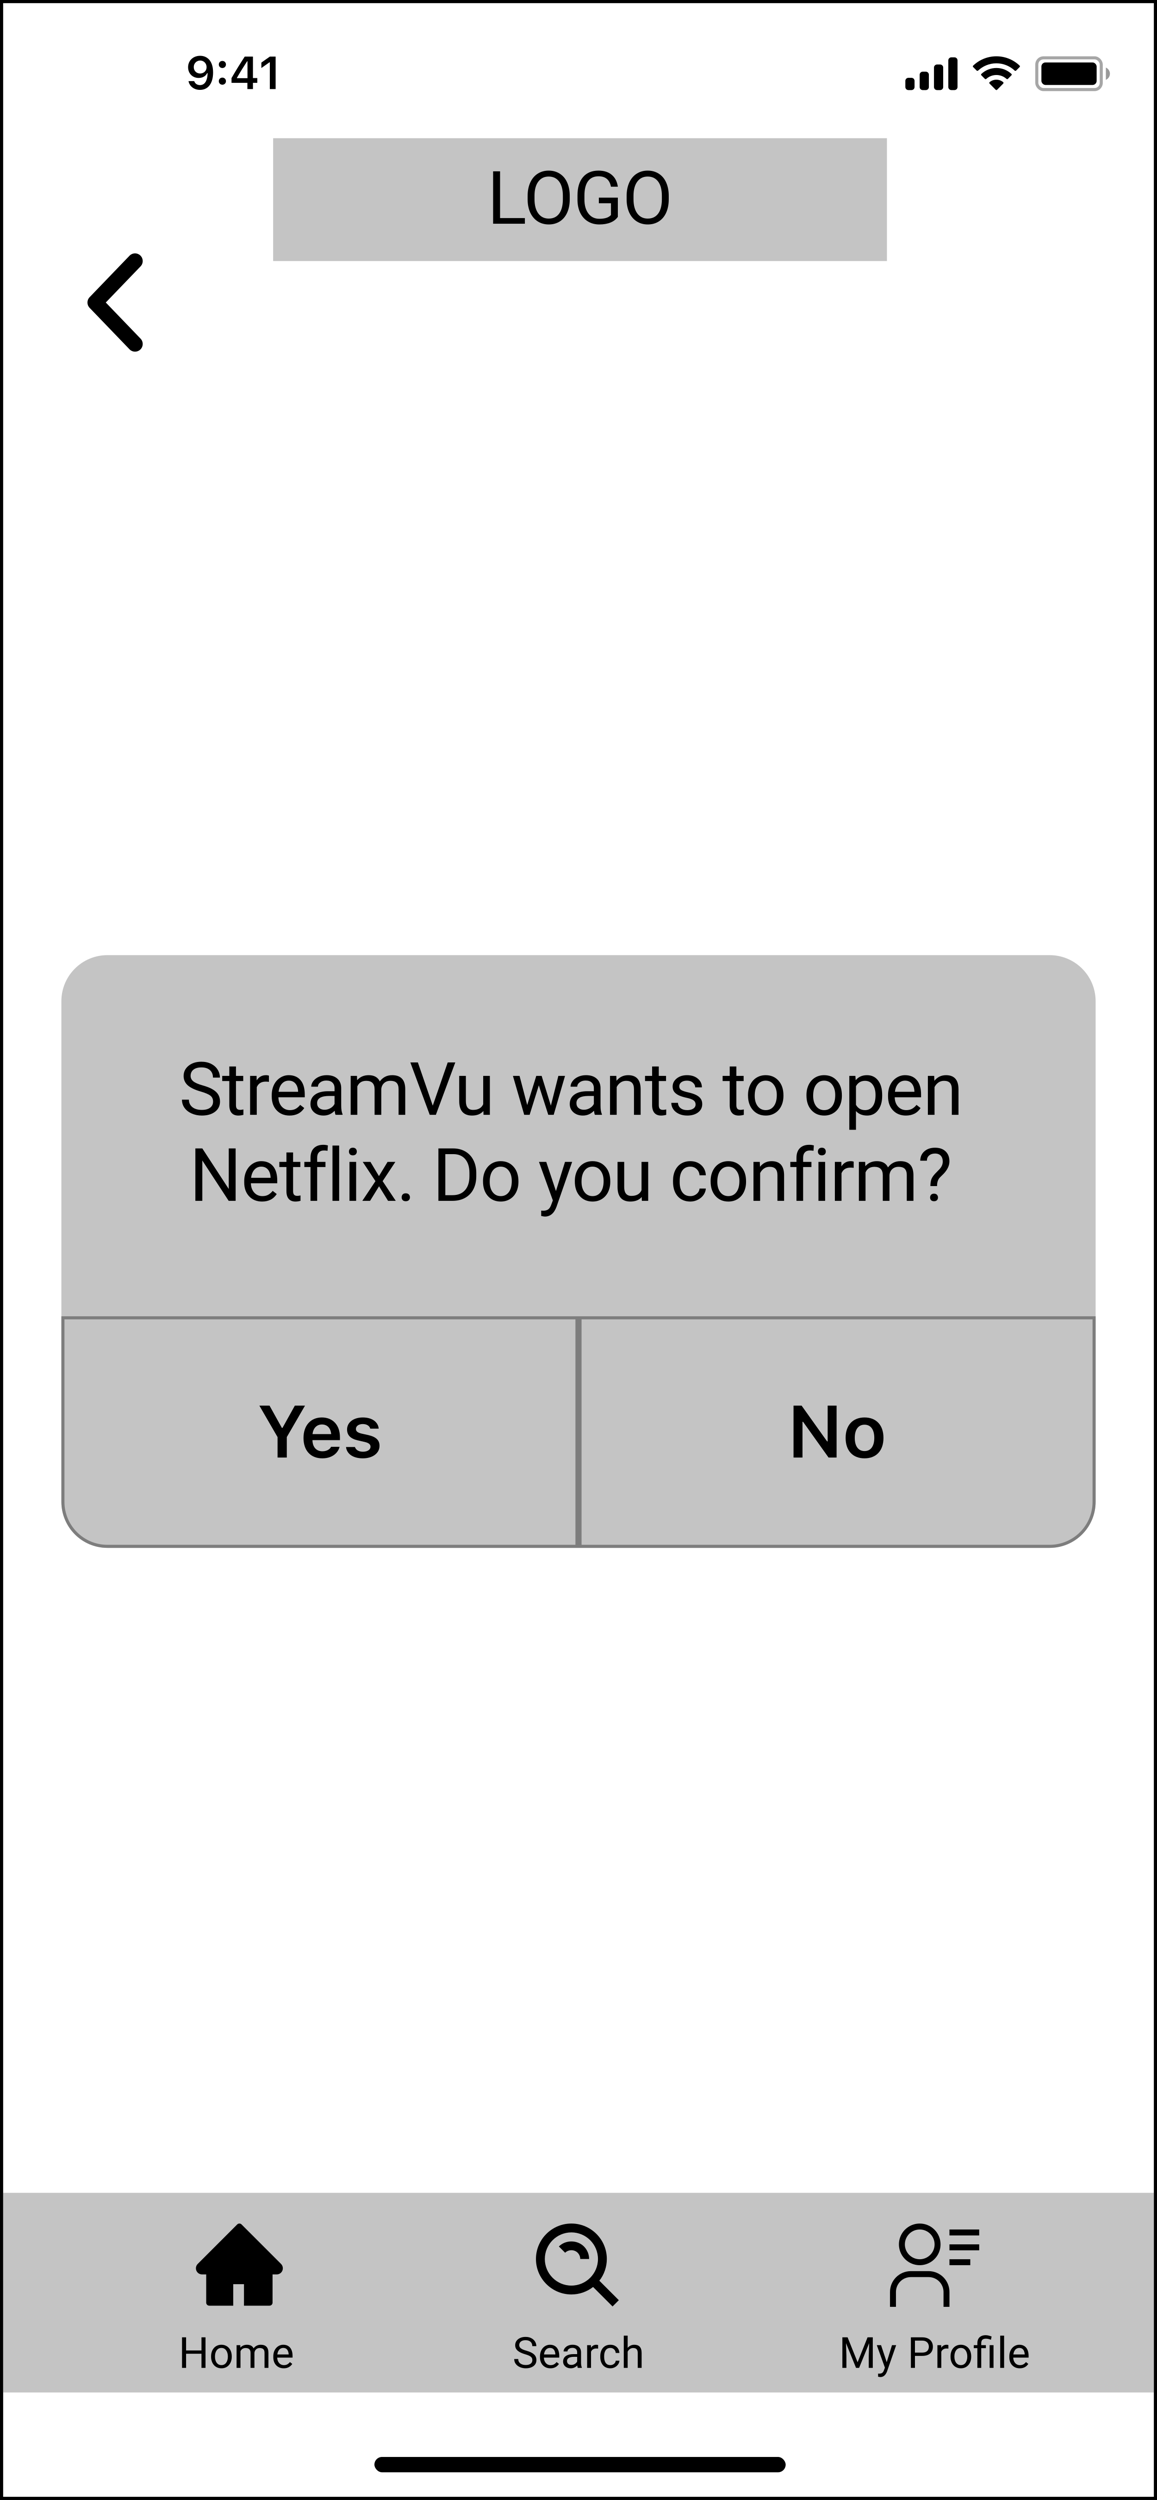 <svg width="377" height="814" viewBox="0 0 377 814" fill="none" xmlns="http://www.w3.org/2000/svg">
<rect x="0" y="0" width="377" height="814" fill="#333333" stroke="none"/>
<g clip-path="url(#clip0_7_808)">
<rect x="1" y="1" width="375" height="812" fill="white"/>
<path d="M65.215 18.168C62.922 18.168 61.289 19.735 61.289 21.881V21.895C61.289 23.902 62.71 25.382 64.739 25.382C66.189 25.382 67.112 24.642 67.5 23.807H67.646C67.646 23.888 67.639 23.968 67.639 24.049C67.558 26.07 66.848 27.711 65.171 27.711C64.24 27.711 63.589 27.227 63.31 26.488L63.288 26.415H61.428L61.443 26.495C61.78 28.114 63.23 29.264 65.171 29.264C67.829 29.264 69.433 27.154 69.433 23.595V23.58C69.433 19.771 67.471 18.168 65.215 18.168ZM65.207 23.932C64.006 23.932 63.135 23.053 63.135 21.83V21.815C63.135 20.636 64.065 19.706 65.229 19.706C66.401 19.706 67.317 20.65 67.317 21.859V21.873C67.317 23.067 66.401 23.932 65.207 23.932ZM72.459 22.152C73.132 22.152 73.623 21.639 73.623 20.995C73.623 20.343 73.132 19.837 72.459 19.837C71.792 19.837 71.294 20.343 71.294 20.995C71.294 21.639 71.792 22.152 72.459 22.152ZM72.459 27.586C73.132 27.586 73.623 27.081 73.623 26.429C73.623 25.777 73.132 25.272 72.459 25.272C71.792 25.272 71.294 25.777 71.294 26.429C71.294 27.081 71.792 27.586 72.459 27.586ZM80.611 29H82.42V26.971H83.841V25.411H82.42V18.431H79.746C78.311 20.614 76.809 23.045 75.44 25.426V26.971H80.611V29ZM77.198 25.455V25.345C78.223 23.551 79.446 21.595 80.53 19.94H80.64V25.455H77.198ZM87.921 29H89.81V18.431H87.928L85.167 20.372V22.152L87.796 20.291H87.921V29Z" fill="black"/>
<rect opacity="0.35" x="337.833" y="18.833" width="21" height="10.333" rx="2.167" stroke="black"/>
<path opacity="0.4" d="M360.333 22V26C361.138 25.661 361.661 24.873 361.661 24C361.661 23.127 361.138 22.339 360.333 22Z" fill="black"/>
<rect x="339.333" y="20.333" width="18" height="7.333" rx="1.333" fill="black"/>
<path fill-rule="evenodd" clip-rule="evenodd" d="M324.667 20.615C326.892 20.615 329.031 21.469 330.644 23.001C330.765 23.119 330.959 23.118 331.079 22.997L332.239 21.827C332.3 21.766 332.334 21.684 332.333 21.598C332.333 21.512 332.298 21.43 332.237 21.37C328.005 17.317 321.329 17.317 317.097 21.37C317.035 21.43 317.001 21.512 317 21.598C316.999 21.684 317.033 21.766 317.094 21.827L318.255 22.997C318.374 23.118 318.568 23.119 318.69 23.001C320.302 21.469 322.442 20.615 324.667 20.615ZM324.667 24.423C325.889 24.423 327.068 24.877 327.974 25.696C328.097 25.813 328.29 25.81 328.409 25.691L329.569 24.52C329.63 24.459 329.663 24.376 329.663 24.289C329.662 24.203 329.626 24.12 329.564 24.06C326.805 21.495 322.532 21.495 319.773 24.06C319.71 24.12 319.675 24.203 319.674 24.289C319.673 24.376 319.707 24.459 319.768 24.52L320.927 25.691C321.047 25.81 321.24 25.813 321.362 25.696C322.268 24.877 323.446 24.423 324.667 24.423ZM326.989 26.985C326.991 27.071 326.957 27.155 326.895 27.216L324.89 29.238C324.831 29.297 324.751 29.331 324.667 29.331C324.583 29.331 324.503 29.297 324.445 29.238L322.439 27.216C322.377 27.155 322.343 27.071 322.345 26.984C322.347 26.898 322.384 26.815 322.449 26.757C323.729 25.675 325.605 25.675 326.886 26.757C326.95 26.816 326.988 26.898 326.989 26.985Z" fill="black"/>
<path fill-rule="evenodd" clip-rule="evenodd" d="M311 18.667H310C309.448 18.667 309 19.114 309 19.667V28.333C309 28.886 309.448 29.333 310 29.333H311C311.552 29.333 312 28.886 312 28.333V19.667C312 19.114 311.552 18.667 311 18.667ZM305.333 21H306.333C306.886 21 307.333 21.448 307.333 22V28.333C307.333 28.886 306.886 29.333 306.333 29.333H305.333C304.781 29.333 304.333 28.886 304.333 28.333V22C304.333 21.448 304.781 21 305.333 21ZM301.667 23.333H300.667C300.114 23.333 299.667 23.781 299.667 24.333V28.333C299.667 28.886 300.114 29.333 300.667 29.333H301.667C302.219 29.333 302.667 28.886 302.667 28.333V24.333C302.667 23.781 302.219 23.333 301.667 23.333ZM297 25.333H296C295.448 25.333 295 25.781 295 26.333V28.333C295 28.886 295.448 29.333 296 29.333H297C297.552 29.333 298 28.886 298 28.333V26.333C298 25.781 297.552 25.333 297 25.333Z" fill="black"/>
<path d="M20 326C20 317.716 26.716 311 35 311H342C350.284 311 357 317.716 357 326V489C357 497.284 350.284 504 342 504H35C26.716 504 20 497.284 20 489V326Z" fill="#C4C4C4"/>
<path d="M20.5 429.089H188V503.5H35C26.992 503.5 20.5 497.008 20.5 489V429.089Z" fill="#C4C4C4" stroke="#7D7D7D"/>
<path d="M90.441 474.589H93.452V467.921L99.382 457.679H96.077L92.046 464.933H91.847L87.816 457.679H84.511L90.441 467.921V474.589ZM105.012 474.847C108.492 474.847 110.203 472.843 110.613 471.191L110.648 471.085H107.871L107.836 471.167C107.555 471.753 106.652 472.55 105.07 472.55C103.09 472.55 101.848 471.214 101.812 468.917H110.766V467.957C110.766 464.089 108.516 461.535 104.871 461.535C101.227 461.535 98.894 464.171 98.894 468.203V468.214C98.894 472.292 101.203 474.847 105.012 474.847ZM104.906 463.82C106.535 463.82 107.719 464.863 107.918 466.96H101.836C102.059 464.921 103.277 463.82 104.906 463.82ZM118.223 474.847C121.376 474.847 123.661 473.218 123.661 470.781V470.757C123.661 468.894 122.477 467.828 119.97 467.265L117.895 466.808C116.512 466.492 115.973 466.035 115.973 465.285V465.273C115.973 464.312 116.911 463.679 118.212 463.679C119.583 463.679 120.427 464.335 120.637 465.144L120.649 465.179H123.391V465.156C123.204 463.082 121.341 461.535 118.223 461.535C115.2 461.535 113.091 463.128 113.091 465.437V465.449C113.091 467.335 114.251 468.484 116.688 469.023L118.762 469.492C120.169 469.808 120.731 470.3 120.731 471.05V471.074C120.731 472.035 119.723 472.691 118.27 472.691C116.817 472.691 115.962 472.07 115.657 471.179L115.645 471.156H112.751V471.179C112.997 473.347 114.966 474.847 118.223 474.847Z" fill="black"/>
<path d="M189 429.089H356.5V489C356.5 497.008 350.008 503.5 342 503.5H189V429.089Z" fill="#C4C4C4" stroke="#7D7D7D"/>
<path d="M258.568 474.589H261.486V462.941H261.673L269.982 474.589H272.595V457.679H269.689V469.328H269.502L261.193 457.679H258.568V474.589ZM281.705 474.847C285.538 474.847 287.87 472.339 287.87 468.191V468.167C287.87 464.042 285.526 461.535 281.705 461.535C277.897 461.535 275.541 464.054 275.541 468.167V468.191C275.541 472.339 277.862 474.847 281.705 474.847ZM281.705 472.48C279.678 472.48 278.518 470.898 278.518 468.203V468.179C278.518 465.484 279.678 463.89 281.705 463.89C283.721 463.89 284.881 465.484 284.881 468.179V468.203C284.881 470.898 283.733 472.48 281.705 472.48Z" fill="black"/>
<path d="M65.362 355.395C63.433 354.84 62.027 354.16 61.144 353.355C60.269 352.543 59.831 351.543 59.831 350.355C59.831 349.012 60.366 347.902 61.437 347.027C62.515 346.145 63.913 345.703 65.632 345.703C66.804 345.703 67.847 345.93 68.761 346.383C69.683 346.836 70.394 347.461 70.894 348.258C71.402 349.055 71.656 349.926 71.656 350.871H69.394C69.394 349.84 69.066 349.031 68.409 348.445C67.753 347.852 66.827 347.555 65.632 347.555C64.523 347.555 63.656 347.801 63.031 348.293C62.413 348.777 62.105 349.453 62.105 350.32C62.105 351.016 62.398 351.605 62.984 352.09C63.577 352.566 64.581 353.004 65.995 353.402C67.417 353.801 68.527 354.242 69.323 354.727C70.128 355.203 70.722 355.762 71.105 356.402C71.495 357.043 71.691 357.797 71.691 358.664C71.691 360.047 71.152 361.156 70.073 361.992C68.995 362.82 67.554 363.234 65.749 363.234C64.577 363.234 63.484 363.012 62.468 362.566C61.452 362.113 60.667 361.496 60.112 360.715C59.566 359.934 59.292 359.047 59.292 358.055H61.554C61.554 359.086 61.933 359.902 62.691 360.504C63.456 361.098 64.476 361.395 65.749 361.395C66.937 361.395 67.847 361.152 68.48 360.668C69.112 360.184 69.429 359.523 69.429 358.688C69.429 357.852 69.136 357.207 68.55 356.754C67.964 356.293 66.902 355.84 65.362 355.395ZM76.887 347.25V350.32H79.254V351.996H76.887V359.859C76.887 360.367 76.992 360.75 77.203 361.008C77.414 361.258 77.773 361.383 78.281 361.383C78.531 361.383 78.875 361.336 79.312 361.242V363C78.742 363.156 78.188 363.234 77.648 363.234C76.68 363.234 75.949 362.941 75.457 362.355C74.965 361.77 74.719 360.938 74.719 359.859V351.996H72.41V350.32H74.719V347.25H76.887ZM87.626 352.266C87.298 352.211 86.942 352.184 86.559 352.184C85.138 352.184 84.173 352.789 83.665 354V363H81.497V350.32H83.606L83.641 351.785C84.352 350.652 85.36 350.086 86.665 350.086C87.087 350.086 87.407 350.141 87.626 350.25V352.266ZM94.357 363.234C92.638 363.234 91.24 362.672 90.162 361.547C89.084 360.414 88.544 358.902 88.544 357.012V356.613C88.544 355.355 88.783 354.234 89.259 353.25C89.744 352.258 90.416 351.484 91.275 350.93C92.142 350.367 93.08 350.086 94.088 350.086C95.736 350.086 97.017 350.629 97.931 351.715C98.845 352.801 99.302 354.355 99.302 356.379V357.281H90.713C90.744 358.531 91.107 359.543 91.802 360.316C92.505 361.082 93.396 361.465 94.474 361.465C95.24 361.465 95.888 361.309 96.419 360.996C96.951 360.684 97.416 360.27 97.814 359.754L99.138 360.785C98.076 362.418 96.482 363.234 94.357 363.234ZM94.088 351.867C93.213 351.867 92.478 352.188 91.884 352.828C91.291 353.461 90.923 354.352 90.783 355.5H97.134V355.336C97.072 354.234 96.775 353.383 96.244 352.781C95.713 352.172 94.994 351.867 94.088 351.867ZM109.35 363C109.225 362.75 109.123 362.305 109.045 361.664C108.038 362.711 106.834 363.234 105.436 363.234C104.186 363.234 103.159 362.883 102.354 362.18C101.557 361.469 101.159 360.57 101.159 359.484C101.159 358.164 101.659 357.141 102.659 356.414C103.666 355.68 105.08 355.312 106.901 355.312H109.01V354.316C109.01 353.559 108.784 352.957 108.33 352.512C107.877 352.059 107.209 351.832 106.327 351.832C105.553 351.832 104.905 352.027 104.381 352.418C103.858 352.809 103.596 353.281 103.596 353.836H101.416C101.416 353.203 101.639 352.594 102.084 352.008C102.538 351.414 103.147 350.945 103.913 350.602C104.686 350.258 105.534 350.086 106.455 350.086C107.916 350.086 109.061 350.453 109.889 351.188C110.717 351.914 111.147 352.918 111.178 354.199V360.035C111.178 361.199 111.327 362.125 111.623 362.812V363H109.35ZM105.752 361.348C106.432 361.348 107.077 361.172 107.686 360.82C108.295 360.469 108.737 360.012 109.01 359.449V356.848H107.311C104.655 356.848 103.327 357.625 103.327 359.18C103.327 359.859 103.553 360.391 104.006 360.773C104.459 361.156 105.041 361.348 105.752 361.348ZM116.316 350.32L116.374 351.727C117.304 350.633 118.558 350.086 120.136 350.086C121.909 350.086 123.116 350.766 123.757 352.125C124.179 351.516 124.726 351.023 125.398 350.648C126.077 350.273 126.878 350.086 127.8 350.086C130.581 350.086 131.995 351.559 132.042 354.504V363H129.874V354.633C129.874 353.727 129.667 353.051 129.253 352.605C128.839 352.152 128.144 351.926 127.167 351.926C126.363 351.926 125.695 352.168 125.163 352.652C124.632 353.129 124.323 353.773 124.238 354.586V363H122.058V354.691C122.058 352.848 121.155 351.926 119.351 351.926C117.929 351.926 116.956 352.531 116.433 353.742V363H114.265V350.32H116.316ZM141.012 360.012L145.887 345.938H148.348L142.02 363H140.027L133.711 345.938H136.16L141.012 360.012ZM157.505 361.746C156.661 362.738 155.423 363.234 153.79 363.234C152.438 363.234 151.407 362.844 150.696 362.062C149.993 361.273 149.638 360.109 149.63 358.57V350.32H151.798V358.512C151.798 360.434 152.579 361.395 154.141 361.395C155.798 361.395 156.899 360.777 157.446 359.543V350.32H159.614V363H157.552L157.505 361.746ZM179.498 360.012L181.936 350.32H184.104L180.413 363H178.655L175.573 353.391L172.573 363H170.815L167.135 350.32H169.291L171.788 359.812L174.741 350.32H176.487L179.498 360.012ZM193.847 363C193.722 362.75 193.62 362.305 193.542 361.664C192.534 362.711 191.331 363.234 189.933 363.234C188.683 363.234 187.655 362.883 186.851 362.18C186.054 361.469 185.655 360.57 185.655 359.484C185.655 358.164 186.155 357.141 187.155 356.414C188.163 355.68 189.577 355.312 191.398 355.312H193.507V354.316C193.507 353.559 193.28 352.957 192.827 352.512C192.374 352.059 191.706 351.832 190.823 351.832C190.05 351.832 189.402 352.027 188.878 352.418C188.355 352.809 188.093 353.281 188.093 353.836H185.913C185.913 353.203 186.136 352.594 186.581 352.008C187.034 351.414 187.644 350.945 188.409 350.602C189.183 350.258 190.03 350.086 190.952 350.086C192.413 350.086 193.558 350.453 194.386 351.188C195.214 351.914 195.644 352.918 195.675 354.199V360.035C195.675 361.199 195.823 362.125 196.12 362.812V363H193.847ZM190.249 361.348C190.929 361.348 191.573 361.172 192.183 360.82C192.792 360.469 193.234 360.012 193.507 359.449V356.848H191.808C189.152 356.848 187.823 357.625 187.823 359.18C187.823 359.859 188.05 360.391 188.503 360.773C188.956 361.156 189.538 361.348 190.249 361.348ZM200.824 350.32L200.895 351.914C201.863 350.695 203.129 350.086 204.691 350.086C207.371 350.086 208.723 351.598 208.746 354.621V363H206.578V354.609C206.57 353.695 206.359 353.02 205.945 352.582C205.539 352.145 204.902 351.926 204.035 351.926C203.332 351.926 202.715 352.113 202.184 352.488C201.652 352.863 201.238 353.355 200.941 353.965V363H198.773V350.32H200.824ZM214.657 347.25V350.32H217.024V351.996H214.657V359.859C214.657 360.367 214.762 360.75 214.973 361.008C215.184 361.258 215.544 361.383 216.052 361.383C216.302 361.383 216.645 361.336 217.083 361.242V363C216.512 363.156 215.958 363.234 215.419 363.234C214.45 363.234 213.72 362.941 213.227 362.355C212.735 361.77 212.489 360.938 212.489 359.859V351.996H210.18V350.32H212.489V347.25H214.657ZM226.65 359.637C226.65 359.051 226.427 358.598 225.982 358.277C225.545 357.949 224.775 357.668 223.673 357.434C222.58 357.199 221.709 356.918 221.06 356.59C220.42 356.262 219.943 355.871 219.63 355.418C219.326 354.965 219.173 354.426 219.173 353.801C219.173 352.762 219.611 351.883 220.486 351.164C221.369 350.445 222.494 350.086 223.861 350.086C225.298 350.086 226.463 350.457 227.353 351.199C228.252 351.941 228.701 352.891 228.701 354.047H226.521C226.521 353.453 226.267 352.941 225.759 352.512C225.259 352.082 224.627 351.867 223.861 351.867C223.072 351.867 222.455 352.039 222.009 352.383C221.564 352.727 221.341 353.176 221.341 353.73C221.341 354.254 221.548 354.648 221.963 354.914C222.377 355.18 223.123 355.434 224.201 355.676C225.287 355.918 226.166 356.207 226.838 356.543C227.509 356.879 228.005 357.285 228.326 357.762C228.654 358.23 228.818 358.805 228.818 359.484C228.818 360.617 228.365 361.527 227.459 362.215C226.552 362.895 225.377 363.234 223.931 363.234C222.916 363.234 222.017 363.055 221.236 362.695C220.455 362.336 219.841 361.836 219.396 361.195C218.959 360.547 218.74 359.848 218.74 359.098H220.908C220.947 359.824 221.236 360.402 221.775 360.832C222.322 361.254 223.041 361.465 223.931 361.465C224.752 361.465 225.408 361.301 225.9 360.973C226.4 360.637 226.65 360.191 226.65 359.637ZM239.937 347.25V350.32H242.304V351.996H239.937V359.859C239.937 360.367 240.042 360.75 240.253 361.008C240.464 361.258 240.823 361.383 241.331 361.383C241.581 361.383 241.925 361.336 242.363 361.242V363C241.792 363.156 241.238 363.234 240.698 363.234C239.73 363.234 238.999 362.941 238.507 362.355C238.015 361.77 237.769 360.938 237.769 359.859V351.996H235.46V350.32H237.769V347.25H239.937ZM243.738 356.543C243.738 355.301 243.98 354.184 244.465 353.191C244.957 352.199 245.637 351.434 246.504 350.895C247.379 350.355 248.375 350.086 249.492 350.086C251.219 350.086 252.613 350.684 253.676 351.879C254.746 353.074 255.281 354.664 255.281 356.648V356.801C255.281 358.035 255.043 359.145 254.566 360.129C254.098 361.105 253.422 361.867 252.539 362.414C251.664 362.961 250.656 363.234 249.516 363.234C247.797 363.234 246.402 362.637 245.332 361.441C244.27 360.246 243.738 358.664 243.738 356.695V356.543ZM245.918 356.801C245.918 358.207 246.242 359.336 246.891 360.188C247.547 361.039 248.422 361.465 249.516 361.465C250.617 361.465 251.492 361.035 252.141 360.176C252.789 359.309 253.113 358.098 253.113 356.543C253.113 355.152 252.781 354.027 252.117 353.168C251.461 352.301 250.586 351.867 249.492 351.867C248.422 351.867 247.559 352.293 246.902 353.145C246.246 353.996 245.918 355.215 245.918 356.801ZM262.779 356.543C262.779 355.301 263.021 354.184 263.505 353.191C263.998 352.199 264.677 351.434 265.545 350.895C266.42 350.355 267.416 350.086 268.533 350.086C270.259 350.086 271.654 350.684 272.716 351.879C273.787 353.074 274.322 354.664 274.322 356.648V356.801C274.322 358.035 274.084 359.145 273.607 360.129C273.138 361.105 272.463 361.867 271.58 362.414C270.705 362.961 269.697 363.234 268.556 363.234C266.838 363.234 265.443 362.637 264.373 361.441C263.31 360.246 262.779 358.664 262.779 356.695V356.543ZM264.959 356.801C264.959 358.207 265.283 359.336 265.931 360.188C266.588 361.039 267.463 361.465 268.556 361.465C269.658 361.465 270.533 361.035 271.181 360.176C271.83 359.309 272.154 358.098 272.154 356.543C272.154 355.152 271.822 354.027 271.158 353.168C270.502 352.301 269.627 351.867 268.533 351.867C267.463 351.867 266.599 352.293 265.943 353.145C265.287 353.996 264.959 355.215 264.959 356.801ZM287.452 356.801C287.452 358.73 287.01 360.285 286.127 361.465C285.245 362.645 284.049 363.234 282.541 363.234C281.002 363.234 279.791 362.746 278.909 361.77V367.875H276.741V350.32H278.721L278.827 351.727C279.709 350.633 280.936 350.086 282.506 350.086C284.03 350.086 285.233 350.66 286.116 351.809C287.006 352.957 287.452 354.555 287.452 356.602V356.801ZM285.284 356.555C285.284 355.125 284.979 353.996 284.37 353.168C283.76 352.34 282.924 351.926 281.862 351.926C280.549 351.926 279.565 352.508 278.909 353.672V359.73C279.557 360.887 280.549 361.465 281.885 361.465C282.924 361.465 283.748 361.055 284.358 360.234C284.975 359.406 285.284 358.18 285.284 356.555ZM295.179 363.234C293.46 363.234 292.062 362.672 290.984 361.547C289.905 360.414 289.366 358.902 289.366 357.012V356.613C289.366 355.355 289.605 354.234 290.081 353.25C290.566 352.258 291.237 351.484 292.097 350.93C292.964 350.367 293.902 350.086 294.909 350.086C296.558 350.086 297.839 350.629 298.753 351.715C299.667 352.801 300.124 354.355 300.124 356.379V357.281H291.534C291.566 358.531 291.929 359.543 292.624 360.316C293.327 361.082 294.218 361.465 295.296 361.465C296.062 361.465 296.71 361.309 297.241 360.996C297.773 360.684 298.237 360.27 298.636 359.754L299.96 360.785C298.898 362.418 297.304 363.234 295.179 363.234ZM294.909 351.867C294.034 351.867 293.3 352.188 292.706 352.828C292.112 353.461 291.745 354.352 291.605 355.5H297.956V355.336C297.894 354.234 297.597 353.383 297.066 352.781C296.534 352.172 295.816 351.867 294.909 351.867ZM304.395 350.32L304.465 351.914C305.434 350.695 306.699 350.086 308.262 350.086C310.941 350.086 312.293 351.598 312.316 354.621V363H310.148V354.609C310.141 353.695 309.93 353.02 309.516 352.582C309.109 352.145 308.473 351.926 307.605 351.926C306.902 351.926 306.285 352.113 305.754 352.488C305.223 352.863 304.809 353.355 304.512 353.965V363H302.344V350.32H304.395ZM76.774 391H74.513L65.923 377.852V391H63.661V373.938H65.923L74.536 387.145V373.938H76.774V391ZM85.392 391.234C83.673 391.234 82.275 390.672 81.197 389.547C80.119 388.414 79.58 386.902 79.58 385.012V384.613C79.58 383.355 79.818 382.234 80.294 381.25C80.779 380.258 81.451 379.484 82.31 378.93C83.177 378.367 84.115 378.086 85.123 378.086C86.771 378.086 88.052 378.629 88.966 379.715C89.88 380.801 90.338 382.355 90.338 384.379V385.281H81.748C81.779 386.531 82.142 387.543 82.838 388.316C83.541 389.082 84.431 389.465 85.509 389.465C86.275 389.465 86.923 389.309 87.455 388.996C87.986 388.684 88.451 388.27 88.849 387.754L90.173 388.785C89.111 390.418 87.517 391.234 85.392 391.234ZM85.123 379.867C84.248 379.867 83.513 380.188 82.919 380.828C82.326 381.461 81.959 382.352 81.818 383.5H88.169V383.336C88.107 382.234 87.81 381.383 87.279 380.781C86.748 380.172 86.029 379.867 85.123 379.867ZM95.498 375.25V378.32H97.866V379.996H95.498V387.859C95.498 388.367 95.604 388.75 95.815 389.008C96.026 389.258 96.385 389.383 96.893 389.383C97.143 389.383 97.487 389.336 97.924 389.242V391C97.354 391.156 96.799 391.234 96.26 391.234C95.291 391.234 94.561 390.941 94.069 390.355C93.577 389.77 93.331 388.938 93.331 387.859V379.996H91.022V378.32H93.331V375.25H95.498ZM101.175 391V379.996H99.171V378.32H101.175V377.02C101.175 375.66 101.538 374.609 102.265 373.867C102.991 373.125 104.019 372.754 105.347 372.754C105.847 372.754 106.343 372.82 106.835 372.953L106.718 374.711C106.351 374.641 105.96 374.605 105.546 374.605C104.843 374.605 104.3 374.812 103.917 375.227C103.534 375.633 103.343 376.219 103.343 376.984V378.32H106.05V379.996H103.343V391H101.175ZM110.508 391H108.34V373H110.508V391ZM116.044 391H113.876V378.32H116.044V391ZM113.7 374.957C113.7 374.605 113.805 374.309 114.016 374.066C114.235 373.824 114.555 373.703 114.977 373.703C115.399 373.703 115.72 373.824 115.938 374.066C116.157 374.309 116.266 374.605 116.266 374.957C116.266 375.309 116.157 375.602 115.938 375.836C115.72 376.07 115.399 376.188 114.977 376.188C114.555 376.188 114.235 376.07 114.016 375.836C113.805 375.602 113.7 375.309 113.7 374.957ZM123.478 382.949L126.291 378.32H128.822L124.673 384.59L128.951 391H126.443L123.513 386.254L120.584 391H118.064L122.341 384.59L118.193 378.32H120.701L123.478 382.949ZM130.877 389.863C130.877 389.488 130.987 389.176 131.205 388.926C131.432 388.676 131.768 388.551 132.213 388.551C132.659 388.551 132.995 388.676 133.221 388.926C133.455 389.176 133.573 389.488 133.573 389.863C133.573 390.223 133.455 390.523 133.221 390.766C132.995 391.008 132.659 391.129 132.213 391.129C131.768 391.129 131.432 391.008 131.205 390.766C130.987 390.523 130.877 390.223 130.877 389.863ZM142.852 391V373.938H147.668C149.152 373.938 150.465 374.266 151.605 374.922C152.746 375.578 153.625 376.512 154.242 377.723C154.867 378.934 155.184 380.324 155.191 381.895V382.984C155.191 384.594 154.879 386.004 154.254 387.215C153.637 388.426 152.75 389.355 151.594 390.004C150.445 390.652 149.105 390.984 147.574 391H142.852ZM145.102 375.789V389.16H147.469C149.203 389.16 150.551 388.621 151.512 387.543C152.48 386.465 152.965 384.93 152.965 382.938V381.941C152.965 380.004 152.508 378.5 151.594 377.43C150.688 376.352 149.398 375.805 147.727 375.789H145.102ZM157.387 384.543C157.387 383.301 157.63 382.184 158.114 381.191C158.606 380.199 159.286 379.434 160.153 378.895C161.028 378.355 162.024 378.086 163.141 378.086C164.868 378.086 166.262 378.684 167.325 379.879C168.395 381.074 168.93 382.664 168.93 384.648V384.801C168.93 386.035 168.692 387.145 168.216 388.129C167.747 389.105 167.071 389.867 166.188 390.414C165.313 390.961 164.305 391.234 163.165 391.234C161.446 391.234 160.052 390.637 158.981 389.441C157.919 388.246 157.387 386.664 157.387 384.695V384.543ZM159.567 384.801C159.567 386.207 159.891 387.336 160.54 388.188C161.196 389.039 162.071 389.465 163.165 389.465C164.266 389.465 165.141 389.035 165.79 388.176C166.438 387.309 166.762 386.098 166.762 384.543C166.762 383.152 166.43 382.027 165.766 381.168C165.11 380.301 164.235 379.867 163.141 379.867C162.071 379.867 161.208 380.293 160.552 381.145C159.895 381.996 159.567 383.215 159.567 384.801ZM181.151 387.824L184.104 378.32H186.424L181.327 392.957C180.538 395.066 179.284 396.121 177.565 396.121L177.155 396.086L176.346 395.934V394.176L176.932 394.223C177.666 394.223 178.237 394.074 178.643 393.777C179.057 393.48 179.397 392.938 179.663 392.148L180.143 390.859L175.62 378.32H177.987L181.151 387.824ZM187.308 384.543C187.308 383.301 187.55 382.184 188.034 381.191C188.527 380.199 189.206 379.434 190.073 378.895C190.948 378.355 191.945 378.086 193.062 378.086C194.788 378.086 196.183 378.684 197.245 379.879C198.316 381.074 198.851 382.664 198.851 384.648V384.801C198.851 386.035 198.612 387.145 198.136 388.129C197.667 389.105 196.991 389.867 196.109 390.414C195.234 390.961 194.226 391.234 193.085 391.234C191.366 391.234 189.972 390.637 188.902 389.441C187.839 388.246 187.308 386.664 187.308 384.695V384.543ZM189.487 384.801C189.487 386.207 189.812 387.336 190.46 388.188C191.116 389.039 191.991 389.465 193.085 389.465C194.187 389.465 195.062 389.035 195.71 388.176C196.359 387.309 196.683 386.098 196.683 384.543C196.683 383.152 196.351 382.027 195.687 381.168C195.03 380.301 194.155 379.867 193.062 379.867C191.991 379.867 191.128 380.293 190.472 381.145C189.816 381.996 189.487 383.215 189.487 384.801ZM209.098 389.746C208.254 390.738 207.016 391.234 205.383 391.234C204.031 391.234 203 390.844 202.289 390.062C201.586 389.273 201.23 388.109 201.223 386.57V378.32H203.391V386.512C203.391 388.434 204.172 389.395 205.734 389.395C207.391 389.395 208.492 388.777 209.039 387.543V378.32H211.207V391H209.145L209.098 389.746ZM224.951 389.465C225.724 389.465 226.4 389.23 226.978 388.762C227.556 388.293 227.877 387.707 227.939 387.004H229.99C229.951 387.73 229.701 388.422 229.24 389.078C228.779 389.734 228.162 390.258 227.388 390.648C226.623 391.039 225.81 391.234 224.951 391.234C223.224 391.234 221.849 390.66 220.826 389.512C219.81 388.355 219.302 386.777 219.302 384.777V384.414C219.302 383.18 219.529 382.082 219.982 381.121C220.435 380.16 221.084 379.414 221.927 378.883C222.779 378.352 223.783 378.086 224.939 378.086C226.361 378.086 227.541 378.512 228.478 379.363C229.423 380.215 229.927 381.32 229.99 382.68H227.939C227.877 381.859 227.564 381.188 227.002 380.664C226.447 380.133 225.759 379.867 224.939 379.867C223.837 379.867 222.982 380.266 222.373 381.062C221.771 381.852 221.47 382.996 221.47 384.496V384.906C221.47 386.367 221.771 387.492 222.373 388.281C222.974 389.07 223.834 389.465 224.951 389.465ZM231.553 384.543C231.553 383.301 231.795 382.184 232.28 381.191C232.772 380.199 233.452 379.434 234.319 378.895C235.194 378.355 236.19 378.086 237.307 378.086C239.034 378.086 240.428 378.684 241.491 379.879C242.561 381.074 243.096 382.664 243.096 384.648V384.801C243.096 386.035 242.858 387.145 242.381 388.129C241.912 389.105 241.237 389.867 240.354 390.414C239.479 390.961 238.471 391.234 237.33 391.234C235.612 391.234 234.217 390.637 233.147 389.441C232.084 388.246 231.553 386.664 231.553 384.695V384.543ZM233.733 384.801C233.733 386.207 234.057 387.336 234.705 388.188C235.362 389.039 236.237 389.465 237.33 389.465C238.432 389.465 239.307 389.035 239.955 388.176C240.604 387.309 240.928 386.098 240.928 384.543C240.928 383.152 240.596 382.027 239.932 381.168C239.276 380.301 238.401 379.867 237.307 379.867C236.237 379.867 235.373 380.293 234.717 381.145C234.061 381.996 233.733 383.215 233.733 384.801ZM247.566 378.32L247.636 379.914C248.605 378.695 249.87 378.086 251.433 378.086C254.113 378.086 255.464 379.598 255.488 382.621V391H253.32V382.609C253.312 381.695 253.101 381.02 252.687 380.582C252.28 380.145 251.644 379.926 250.777 379.926C250.073 379.926 249.456 380.113 248.925 380.488C248.394 380.863 247.98 381.355 247.683 381.965V391H245.515V378.32H247.566ZM259.523 391V379.996H257.52V378.32H259.523V377.02C259.523 375.66 259.887 374.609 260.613 373.867C261.34 373.125 262.367 372.754 263.695 372.754C264.195 372.754 264.691 372.82 265.184 372.953L265.066 374.711C264.699 374.641 264.309 374.605 263.895 374.605C263.191 374.605 262.648 374.812 262.266 375.227C261.883 375.633 261.691 376.219 261.691 376.984V378.32H264.398V379.996H261.691V391H259.523ZM268.856 391H266.688V378.32H268.856V391ZM266.512 374.957C266.512 374.605 266.618 374.309 266.829 374.066C267.048 373.824 267.368 373.703 267.79 373.703C268.212 373.703 268.532 373.824 268.751 374.066C268.97 374.309 269.079 374.605 269.079 374.957C269.079 375.309 268.97 375.602 268.751 375.836C268.532 376.07 268.212 376.188 267.79 376.188C267.368 376.188 267.048 376.07 266.829 375.836C266.618 375.602 266.512 375.309 266.512 374.957ZM278.166 380.266C277.837 380.211 277.482 380.184 277.099 380.184C275.677 380.184 274.712 380.789 274.205 382V391H272.037V378.32H274.146L274.181 379.785C274.892 378.652 275.9 378.086 277.205 378.086C277.627 378.086 277.947 378.141 278.166 378.25V380.266ZM281.909 378.32L281.967 379.727C282.897 378.633 284.151 378.086 285.729 378.086C287.502 378.086 288.709 378.766 289.35 380.125C289.772 379.516 290.319 379.023 290.991 378.648C291.67 378.273 292.471 378.086 293.393 378.086C296.174 378.086 297.588 379.559 297.635 382.504V391H295.467V382.633C295.467 381.727 295.26 381.051 294.846 380.605C294.432 380.152 293.737 379.926 292.76 379.926C291.955 379.926 291.287 380.168 290.756 380.652C290.225 381.129 289.916 381.773 289.83 382.586V391H287.651V382.691C287.651 380.848 286.748 379.926 284.944 379.926C283.522 379.926 282.549 380.531 282.026 381.742V391H279.858V378.32H281.909ZM303.159 386.195C303.175 385.266 303.28 384.531 303.476 383.992C303.671 383.453 304.07 382.855 304.671 382.199L306.206 380.617C306.862 379.875 307.191 379.078 307.191 378.227C307.191 377.406 306.976 376.766 306.546 376.305C306.116 375.836 305.491 375.602 304.671 375.602C303.874 375.602 303.234 375.812 302.749 376.234C302.265 376.656 302.023 377.223 302.023 377.934H299.855C299.87 376.668 300.32 375.648 301.202 374.875C302.093 374.094 303.249 373.703 304.671 373.703C306.148 373.703 307.296 374.102 308.116 374.898C308.945 375.688 309.359 376.773 309.359 378.156C309.359 379.523 308.726 380.871 307.46 382.199L306.183 383.465C305.612 384.098 305.327 385.008 305.327 386.195H303.159ZM303.066 389.91C303.066 389.559 303.171 389.266 303.382 389.031C303.601 388.789 303.921 388.668 304.343 388.668C304.765 388.668 305.085 388.789 305.304 389.031C305.523 389.266 305.632 389.559 305.632 389.91C305.632 390.262 305.523 390.555 305.304 390.789C305.085 391.016 304.765 391.129 304.343 391.129C303.921 391.129 303.601 391.016 303.382 390.789C303.171 390.555 303.066 390.262 303.066 389.91Z" fill="black"/>
<rect x="89" y="45" width="200" height="40" fill="#C4C4C4"/>
<path d="M162.942 71.009H171.028V72.849H160.681V55.786H162.942V71.009ZM185.646 64.868C185.646 66.54 185.365 68.001 184.802 69.251C184.24 70.493 183.443 71.442 182.412 72.099C181.381 72.755 180.177 73.083 178.802 73.083C177.459 73.083 176.267 72.755 175.228 72.099C174.189 71.435 173.381 70.493 172.802 69.274C172.232 68.048 171.939 66.63 171.923 65.02V63.79C171.923 62.149 172.209 60.7 172.779 59.442C173.349 58.185 174.154 57.224 175.193 56.56C176.24 55.888 177.435 55.552 178.779 55.552C180.146 55.552 181.349 55.884 182.388 56.548C183.435 57.204 184.24 58.161 184.802 59.419C185.365 60.669 185.646 62.126 185.646 63.79V64.868ZM183.408 63.767C183.408 61.743 183.002 60.192 182.189 59.114C181.377 58.028 180.24 57.485 178.779 57.485C177.357 57.485 176.236 58.028 175.416 59.114C174.603 60.192 174.185 61.692 174.162 63.614V64.868C174.162 66.829 174.572 68.372 175.392 69.497C176.22 70.614 177.357 71.173 178.802 71.173C180.256 71.173 181.381 70.645 182.177 69.591C182.974 68.528 183.384 67.009 183.408 65.032V63.767ZM201.319 70.61C200.741 71.439 199.932 72.06 198.893 72.474C197.862 72.88 196.659 73.083 195.284 73.083C193.893 73.083 192.659 72.759 191.581 72.11C190.502 71.454 189.666 70.524 189.073 69.321C188.487 68.118 188.186 66.724 188.17 65.138V63.649C188.17 61.079 188.768 59.087 189.963 57.673C191.166 56.259 192.854 55.552 195.026 55.552C196.807 55.552 198.241 56.009 199.327 56.923C200.413 57.829 201.077 59.118 201.319 60.79H199.069C198.647 58.532 197.303 57.403 195.038 57.403C193.53 57.403 192.385 57.935 191.604 58.997C190.831 60.052 190.44 61.583 190.432 63.591V64.985C190.432 66.899 190.87 68.423 191.745 69.556C192.62 70.681 193.803 71.243 195.295 71.243C196.139 71.243 196.877 71.149 197.51 70.962C198.143 70.774 198.666 70.458 199.081 70.013V66.181H195.131V64.353H201.319V70.61ZM217.906 64.868C217.906 66.54 217.624 68.001 217.062 69.251C216.499 70.493 215.702 71.442 214.671 72.099C213.64 72.755 212.437 73.083 211.062 73.083C209.718 73.083 208.527 72.755 207.488 72.099C206.448 71.435 205.64 70.493 205.062 69.274C204.491 68.048 204.198 66.63 204.183 65.02V63.79C204.183 62.149 204.468 60.7 205.038 59.442C205.609 58.185 206.413 57.224 207.452 56.56C208.499 55.888 209.695 55.552 211.038 55.552C212.406 55.552 213.609 55.884 214.648 56.548C215.695 57.204 216.499 58.161 217.062 59.419C217.624 60.669 217.906 62.126 217.906 63.79V64.868ZM215.667 63.767C215.667 61.743 215.261 60.192 214.448 59.114C213.636 58.028 212.499 57.485 211.038 57.485C209.616 57.485 208.495 58.028 207.675 59.114C206.863 60.192 206.445 61.692 206.421 63.614V64.868C206.421 66.829 206.831 68.372 207.652 69.497C208.48 70.614 209.616 71.173 211.062 71.173C212.515 71.173 213.64 70.645 214.437 69.591C215.234 68.528 215.644 67.009 215.667 65.032V63.767Z" fill="black"/>
<path d="M44 85L31 98.5L44 112" stroke="black" stroke-width="5" stroke-linecap="round" stroke-linejoin="round"/>
<rect x="122" y="800" width="134" height="5" rx="2.5" fill="black"/>
<rect x="1" y="714" width="375" height="65" fill="#C4C4C4"/>
<path d="M173.461 768.484C173.461 768.252 173.424 768.047 173.352 767.869C173.283 767.687 173.16 767.523 172.982 767.377C172.809 767.231 172.568 767.092 172.258 766.96C171.952 766.828 171.565 766.693 171.096 766.557C170.604 766.411 170.159 766.249 169.763 766.071C169.366 765.889 169.027 765.682 168.744 765.449C168.462 765.217 168.245 764.95 168.095 764.649C167.944 764.349 167.869 764.005 167.869 763.617C167.869 763.23 167.949 762.872 168.108 762.544C168.268 762.216 168.496 761.931 168.792 761.689C169.093 761.443 169.451 761.252 169.865 761.115C170.28 760.979 170.743 760.91 171.253 760.91C172 760.91 172.634 761.054 173.153 761.341C173.677 761.623 174.076 761.995 174.35 762.455C174.623 762.911 174.76 763.398 174.76 763.918H173.447C173.447 763.544 173.368 763.214 173.208 762.927C173.049 762.635 172.807 762.407 172.483 762.243C172.16 762.075 171.75 761.99 171.253 761.99C170.784 761.99 170.396 762.061 170.091 762.202C169.785 762.343 169.558 762.535 169.407 762.776C169.261 763.018 169.188 763.294 169.188 763.604C169.188 763.813 169.232 764.005 169.318 764.178C169.41 764.346 169.549 764.504 169.735 764.649C169.927 764.795 170.168 764.93 170.46 765.053C170.756 765.176 171.109 765.294 171.52 765.408C172.085 765.568 172.572 765.745 172.982 765.941C173.393 766.137 173.73 766.358 173.994 766.604C174.263 766.846 174.461 767.122 174.589 767.432C174.721 767.737 174.787 768.083 174.787 768.471C174.787 768.876 174.705 769.243 174.541 769.571C174.377 769.899 174.142 770.18 173.837 770.412C173.532 770.645 173.165 770.825 172.736 770.952C172.312 771.075 171.839 771.137 171.314 771.137C170.854 771.137 170.401 771.073 169.954 770.945C169.512 770.818 169.109 770.626 168.744 770.371C168.384 770.116 168.095 769.801 167.876 769.428C167.662 769.049 167.555 768.612 167.555 768.115H168.867C168.867 768.457 168.933 768.751 169.065 768.997C169.198 769.239 169.378 769.439 169.605 769.599C169.838 769.758 170.1 769.877 170.392 769.954C170.688 770.027 170.995 770.063 171.314 770.063C171.775 770.063 172.164 770 172.483 769.872C172.802 769.744 173.044 769.562 173.208 769.325C173.377 769.088 173.461 768.808 173.461 768.484ZM179.347 771.137C178.832 771.137 178.365 771.05 177.945 770.877C177.531 770.699 177.173 770.451 176.872 770.132C176.576 769.813 176.348 769.435 176.188 768.997C176.029 768.56 175.949 768.081 175.949 767.562V767.274C175.949 766.673 176.038 766.137 176.216 765.668C176.394 765.194 176.635 764.793 176.94 764.465C177.246 764.137 177.592 763.888 177.979 763.72C178.367 763.551 178.768 763.467 179.183 763.467C179.711 763.467 180.167 763.558 180.55 763.74C180.937 763.923 181.254 764.178 181.5 764.506C181.746 764.829 181.928 765.212 182.047 765.654C182.165 766.092 182.225 766.57 182.225 767.09V767.657H176.701V766.625H180.96V766.529C180.942 766.201 180.873 765.882 180.755 765.572C180.641 765.262 180.459 765.007 180.208 764.807C179.957 764.606 179.616 764.506 179.183 764.506C178.896 764.506 178.631 764.567 178.39 764.69C178.148 764.809 177.941 764.987 177.768 765.224C177.594 765.461 177.46 765.75 177.364 766.092C177.269 766.434 177.221 766.828 177.221 767.274V767.562C177.221 767.912 177.269 768.243 177.364 768.553C177.465 768.858 177.608 769.127 177.795 769.359C177.986 769.592 178.216 769.774 178.485 769.906C178.759 770.038 179.069 770.104 179.415 770.104C179.862 770.104 180.24 770.013 180.55 769.831C180.86 769.649 181.131 769.405 181.363 769.1L182.129 769.708C181.969 769.95 181.767 770.18 181.521 770.398C181.274 770.617 180.971 770.795 180.611 770.932C180.256 771.068 179.834 771.137 179.347 771.137ZM188.062 769.735V765.928C188.062 765.636 188.003 765.383 187.885 765.169C187.771 764.95 187.598 764.782 187.365 764.663C187.133 764.545 186.846 764.485 186.504 764.485C186.185 764.485 185.905 764.54 185.663 764.649C185.426 764.759 185.239 764.902 185.103 765.08C184.97 765.258 184.904 765.449 184.904 765.654H183.64C183.64 765.39 183.708 765.128 183.845 764.868C183.981 764.608 184.177 764.374 184.433 764.164C184.692 763.95 185.002 763.781 185.362 763.658C185.727 763.531 186.132 763.467 186.579 763.467C187.117 763.467 187.591 763.558 188.001 763.74C188.416 763.923 188.739 764.198 188.972 764.567C189.209 764.932 189.327 765.39 189.327 765.941V769.387C189.327 769.633 189.348 769.895 189.389 770.173C189.434 770.451 189.5 770.69 189.587 770.891V771H188.268C188.204 770.854 188.154 770.66 188.117 770.419C188.081 770.173 188.062 769.945 188.062 769.735ZM188.281 766.516L188.295 767.404H187.017C186.657 767.404 186.335 767.434 186.053 767.493C185.77 767.548 185.533 767.632 185.342 767.746C185.15 767.86 185.005 768.004 184.904 768.177C184.804 768.345 184.754 768.544 184.754 768.771C184.754 769.004 184.806 769.216 184.911 769.407C185.016 769.599 185.173 769.751 185.383 769.865C185.597 769.975 185.859 770.029 186.169 770.029C186.556 770.029 186.898 769.947 187.194 769.783C187.491 769.619 187.725 769.419 187.898 769.182C188.076 768.945 188.172 768.715 188.186 768.491L188.726 769.1C188.694 769.291 188.607 769.503 188.466 769.735C188.325 769.968 188.135 770.191 187.898 770.405C187.666 770.615 187.388 770.79 187.064 770.932C186.745 771.068 186.385 771.137 185.984 771.137C185.483 771.137 185.043 771.039 184.665 770.843C184.291 770.647 184 770.385 183.79 770.057C183.585 769.724 183.482 769.353 183.482 768.942C183.482 768.546 183.56 768.197 183.715 767.896C183.87 767.591 184.093 767.338 184.385 767.138C184.676 766.933 185.027 766.778 185.438 766.673C185.848 766.568 186.306 766.516 186.812 766.516H188.281ZM192.581 764.766V771H191.316V763.604H192.547L192.581 764.766ZM194.892 763.562L194.885 764.738C194.78 764.715 194.68 764.702 194.584 764.697C194.493 764.688 194.388 764.684 194.27 764.684C193.978 764.684 193.72 764.729 193.497 764.82C193.274 764.911 193.085 765.039 192.93 765.203C192.775 765.367 192.652 765.563 192.561 765.791C192.474 766.014 192.417 766.26 192.39 766.529L192.034 766.734C192.034 766.288 192.077 765.868 192.164 765.477C192.255 765.085 192.394 764.738 192.581 764.438C192.768 764.132 193.005 763.895 193.292 763.727C193.584 763.553 193.93 763.467 194.331 763.467C194.422 763.467 194.527 763.478 194.646 763.501C194.764 763.519 194.846 763.54 194.892 763.562ZM198.884 770.098C199.185 770.098 199.463 770.036 199.718 769.913C199.973 769.79 200.183 769.621 200.347 769.407C200.511 769.188 200.604 768.94 200.627 768.662H201.83C201.807 769.1 201.659 769.507 201.386 769.886C201.117 770.259 200.764 770.562 200.326 770.795C199.889 771.023 199.408 771.137 198.884 771.137C198.328 771.137 197.842 771.039 197.428 770.843C197.018 770.647 196.676 770.378 196.402 770.036C196.133 769.694 195.931 769.302 195.794 768.86C195.662 768.414 195.596 767.942 195.596 767.445V767.158C195.596 766.661 195.662 766.192 195.794 765.75C195.931 765.303 196.133 764.909 196.402 764.567C196.676 764.226 197.018 763.957 197.428 763.761C197.842 763.565 198.328 763.467 198.884 763.467C199.463 763.467 199.968 763.585 200.401 763.822C200.834 764.055 201.174 764.374 201.42 764.779C201.671 765.18 201.807 765.636 201.83 766.146H200.627C200.604 765.841 200.518 765.565 200.367 765.319C200.221 765.073 200.021 764.877 199.766 764.731C199.515 764.581 199.221 764.506 198.884 764.506C198.496 764.506 198.171 764.583 197.906 764.738C197.646 764.889 197.439 765.094 197.284 765.354C197.134 765.609 197.024 765.894 196.956 766.208C196.892 766.518 196.86 766.835 196.86 767.158V767.445C196.86 767.769 196.892 768.088 196.956 768.402C197.02 768.717 197.127 769.002 197.277 769.257C197.432 769.512 197.64 769.717 197.899 769.872C198.164 770.022 198.492 770.098 198.884 770.098ZM204.517 760.5V771H203.252V760.5H204.517ZM204.216 767.021L203.689 767.001C203.694 766.495 203.769 766.028 203.915 765.6C204.061 765.167 204.266 764.791 204.53 764.472C204.795 764.153 205.109 763.907 205.474 763.733C205.843 763.556 206.251 763.467 206.697 763.467C207.062 763.467 207.39 763.517 207.682 763.617C207.973 763.713 208.222 763.868 208.427 764.082C208.636 764.296 208.796 764.574 208.905 764.916C209.015 765.253 209.069 765.666 209.069 766.153V771H207.798V766.14C207.798 765.752 207.741 765.442 207.627 765.21C207.513 764.973 207.347 764.802 207.128 764.697C206.909 764.588 206.64 764.533 206.321 764.533C206.007 764.533 205.72 764.599 205.46 764.731C205.205 764.864 204.984 765.046 204.797 765.278C204.615 765.511 204.471 765.777 204.366 766.078C204.266 766.374 204.216 766.689 204.216 767.021Z" fill="black"/>
<path d="M186.185 747.092C188.746 747.091 191.234 746.234 193.252 744.656L199.596 751L201.637 748.959L195.293 742.615C196.872 740.597 197.73 738.108 197.73 735.546C197.73 729.18 192.551 724 186.185 724C179.818 724 174.639 729.18 174.639 735.546C174.639 741.912 179.818 747.092 186.185 747.092ZM186.185 726.886C190.96 726.886 194.844 730.77 194.844 735.546C194.844 740.322 190.96 744.205 186.185 744.205C181.409 744.205 177.525 740.322 177.525 735.546C177.525 730.77 181.409 726.886 186.185 726.886Z" fill="black"/>
<path d="M188.222 733.505C188.769 734.054 189.071 734.778 189.071 735.546H191.957C191.959 734.787 191.81 734.036 191.519 733.336C191.228 732.635 190.801 731.999 190.263 731.465C188.078 729.282 184.29 729.282 182.106 731.465L184.144 733.508C185.241 732.414 187.131 732.417 188.222 733.505Z" fill="black"/>
<path d="M65.816 765.326V766.399H60.43V765.326H65.816ZM60.635 761.047V771H59.315V761.047H60.635ZM66.965 761.047V771H65.652V761.047H66.965ZM68.783 767.384V767.227C68.783 766.693 68.861 766.199 69.016 765.743C69.171 765.283 69.394 764.884 69.686 764.547C69.977 764.205 70.33 763.941 70.745 763.754C71.16 763.562 71.625 763.467 72.14 763.467C72.659 763.467 73.126 763.562 73.541 763.754C73.96 763.941 74.316 764.205 74.607 764.547C74.904 764.884 75.129 765.283 75.284 765.743C75.439 766.199 75.517 766.693 75.517 767.227V767.384C75.517 767.917 75.439 768.411 75.284 768.867C75.129 769.323 74.904 769.722 74.607 770.063C74.316 770.401 73.963 770.665 73.548 770.856C73.138 771.043 72.673 771.137 72.153 771.137C71.634 771.137 71.167 771.043 70.752 770.856C70.337 770.665 69.982 770.401 69.686 770.063C69.394 769.722 69.171 769.323 69.016 768.867C68.861 768.411 68.783 767.917 68.783 767.384ZM70.048 767.227V767.384C70.048 767.753 70.091 768.102 70.178 768.43C70.264 768.753 70.394 769.04 70.567 769.291C70.745 769.542 70.966 769.74 71.231 769.886C71.495 770.027 71.802 770.098 72.153 770.098C72.5 770.098 72.803 770.027 73.062 769.886C73.327 769.74 73.546 769.542 73.719 769.291C73.892 769.04 74.022 768.753 74.108 768.43C74.2 768.102 74.245 767.753 74.245 767.384V767.227C74.245 766.862 74.2 766.518 74.108 766.194C74.022 765.866 73.89 765.577 73.712 765.326C73.539 765.071 73.32 764.87 73.056 764.725C72.796 764.579 72.491 764.506 72.14 764.506C71.793 764.506 71.488 764.579 71.224 764.725C70.964 764.87 70.745 765.071 70.567 765.326C70.394 765.577 70.264 765.866 70.178 766.194C70.091 766.518 70.048 766.862 70.048 767.227ZM78.36 765.073V771H77.089V763.604H78.292L78.36 765.073ZM78.101 767.021L77.513 767.001C77.517 766.495 77.583 766.028 77.711 765.6C77.838 765.167 78.028 764.791 78.278 764.472C78.529 764.153 78.841 763.907 79.215 763.733C79.588 763.556 80.022 763.467 80.514 763.467C80.86 763.467 81.179 763.517 81.471 763.617C81.762 763.713 82.015 763.866 82.23 764.075C82.444 764.285 82.61 764.554 82.728 764.882C82.847 765.21 82.906 765.606 82.906 766.071V771H81.642V766.133C81.642 765.745 81.576 765.436 81.443 765.203C81.316 764.971 81.133 764.802 80.897 764.697C80.659 764.588 80.382 764.533 80.062 764.533C79.689 764.533 79.377 764.599 79.126 764.731C78.875 764.864 78.675 765.046 78.524 765.278C78.374 765.511 78.265 765.777 78.196 766.078C78.132 766.374 78.101 766.689 78.101 767.021ZM82.893 766.324L82.045 766.584C82.049 766.178 82.116 765.789 82.243 765.415C82.375 765.041 82.564 764.709 82.811 764.417C83.061 764.125 83.369 763.895 83.733 763.727C84.098 763.553 84.515 763.467 84.984 763.467C85.381 763.467 85.732 763.519 86.037 763.624C86.347 763.729 86.607 763.891 86.816 764.109C87.031 764.324 87.192 764.599 87.302 764.937C87.411 765.274 87.466 765.675 87.466 766.14V771H86.194V766.126C86.194 765.711 86.128 765.39 85.996 765.162C85.868 764.93 85.686 764.768 85.449 764.677C85.217 764.581 84.939 764.533 84.615 764.533C84.337 764.533 84.091 764.581 83.877 764.677C83.663 764.772 83.483 764.905 83.337 765.073C83.191 765.237 83.079 765.426 83.002 765.641C82.929 765.855 82.893 766.083 82.893 766.324ZM92.449 771.137C91.934 771.137 91.467 771.05 91.048 770.877C90.633 770.699 90.275 770.451 89.975 770.132C89.678 769.813 89.451 769.435 89.291 768.997C89.132 768.56 89.052 768.081 89.052 767.562V767.274C89.052 766.673 89.141 766.137 89.318 765.668C89.496 765.194 89.738 764.793 90.043 764.465C90.348 764.137 90.695 763.888 91.082 763.72C91.469 763.551 91.87 763.467 92.285 763.467C92.814 763.467 93.269 763.558 93.652 763.74C94.04 763.923 94.356 764.178 94.603 764.506C94.849 764.829 95.031 765.212 95.149 765.654C95.268 766.092 95.327 766.57 95.327 767.09V767.657H89.804V766.625H94.062V766.529C94.044 766.201 93.976 765.882 93.857 765.572C93.743 765.262 93.561 765.007 93.311 764.807C93.06 764.606 92.718 764.506 92.285 764.506C91.998 764.506 91.734 764.567 91.492 764.69C91.251 764.809 91.043 764.987 90.87 765.224C90.697 765.461 90.562 765.75 90.467 766.092C90.371 766.434 90.323 766.828 90.323 767.274V767.562C90.323 767.912 90.371 768.243 90.467 768.553C90.567 768.858 90.711 769.127 90.897 769.359C91.089 769.592 91.319 769.774 91.588 769.906C91.861 770.038 92.171 770.104 92.518 770.104C92.964 770.104 93.342 770.013 93.652 769.831C93.962 769.649 94.233 769.405 94.466 769.1L95.231 769.708C95.072 769.95 94.869 770.18 94.623 770.398C94.377 770.617 94.074 770.795 93.714 770.932C93.358 771.068 92.937 771.137 92.449 771.137Z" fill="black"/>
<path d="M91.578 737.155L78.706 724.293C78.614 724.2 78.504 724.126 78.382 724.076C78.261 724.026 78.131 724 78 724C77.869 724 77.739 724.026 77.618 724.076C77.496 724.126 77.386 724.2 77.294 724.293L64.422 737.155C64.047 737.53 63.834 738.04 63.834 738.571C63.834 739.674 64.731 740.571 65.834 740.571H67.191V749.749C67.191 750.302 67.638 750.749 68.191 750.749H76V743.749H79.5V750.749H87.809C88.362 750.749 88.809 750.302 88.809 749.749V740.571H90.166C90.697 740.571 91.206 740.362 91.581 739.984C92.359 739.202 92.359 737.937 91.578 737.155Z" fill="black"/>
<path d="M274.9 761.047H276.179L279.439 769.161L282.693 761.047H283.979L279.932 771H278.934L274.9 761.047ZM274.483 761.047H275.611L275.796 767.117V771H274.483V761.047ZM283.261 761.047H284.389V771H283.076V767.117L283.261 761.047ZM288.593 770.234L290.65 763.604H292.004L289.037 772.142C288.969 772.324 288.878 772.52 288.764 772.729C288.654 772.944 288.513 773.146 288.34 773.338C288.167 773.529 287.957 773.684 287.711 773.803C287.469 773.926 287.18 773.987 286.843 773.987C286.743 773.987 286.615 773.974 286.46 773.946C286.305 773.919 286.196 773.896 286.132 773.878L286.125 772.853C286.161 772.857 286.218 772.862 286.296 772.866C286.378 772.875 286.435 772.88 286.467 772.88C286.754 772.88 286.998 772.841 287.198 772.764C287.399 772.691 287.567 772.565 287.704 772.388C287.845 772.215 287.966 771.975 288.066 771.67L288.593 770.234ZM287.082 763.604L289.003 769.346L289.331 770.679L288.422 771.144L285.701 763.604H287.082ZM300.48 767.097H297.821V766.023H300.48C300.995 766.023 301.412 765.941 301.731 765.777C302.05 765.613 302.283 765.385 302.429 765.094C302.579 764.802 302.654 764.469 302.654 764.096C302.654 763.754 302.579 763.433 302.429 763.132C302.283 762.831 302.05 762.59 301.731 762.407C301.412 762.22 300.995 762.127 300.48 762.127H298.129V771H296.81V761.047H300.48C301.232 761.047 301.868 761.177 302.388 761.437C302.907 761.696 303.301 762.056 303.57 762.517C303.839 762.972 303.974 763.494 303.974 764.082C303.974 764.72 303.839 765.265 303.57 765.716C303.301 766.167 302.907 766.511 302.388 766.748C301.868 766.98 301.232 767.097 300.48 767.097ZM306.715 764.766V771H305.45V763.604H306.681L306.715 764.766ZM309.025 763.562L309.019 764.738C308.914 764.715 308.813 764.702 308.718 764.697C308.627 764.688 308.522 764.684 308.403 764.684C308.112 764.684 307.854 764.729 307.631 764.82C307.408 764.911 307.218 765.039 307.063 765.203C306.909 765.367 306.785 765.563 306.694 765.791C306.608 766.014 306.551 766.26 306.523 766.529L306.168 766.734C306.168 766.288 306.211 765.868 306.298 765.477C306.389 765.085 306.528 764.738 306.715 764.438C306.902 764.132 307.139 763.895 307.426 763.727C307.717 763.553 308.064 763.467 308.465 763.467C308.556 763.467 308.661 763.478 308.779 763.501C308.898 763.519 308.98 763.54 309.025 763.562ZM309.723 767.384V767.227C309.723 766.693 309.8 766.199 309.955 765.743C310.11 765.283 310.333 764.884 310.625 764.547C310.917 764.205 311.27 763.941 311.685 763.754C312.099 763.562 312.564 763.467 313.079 763.467C313.599 763.467 314.066 763.562 314.48 763.754C314.9 763.941 315.255 764.205 315.547 764.547C315.843 764.884 316.069 765.283 316.224 765.743C316.379 766.199 316.456 766.693 316.456 767.227V767.384C316.456 767.917 316.379 768.411 316.224 768.867C316.069 769.323 315.843 769.722 315.547 770.063C315.255 770.401 314.902 770.665 314.487 770.856C314.077 771.043 313.612 771.137 313.093 771.137C312.573 771.137 312.106 771.043 311.691 770.856C311.277 770.665 310.921 770.401 310.625 770.063C310.333 769.722 310.11 769.323 309.955 768.867C309.8 768.411 309.723 767.917 309.723 767.384ZM310.987 767.227V767.384C310.987 767.753 311.031 768.102 311.117 768.43C311.204 768.753 311.334 769.04 311.507 769.291C311.685 769.542 311.906 769.74 312.17 769.886C312.434 770.027 312.742 770.098 313.093 770.098C313.439 770.098 313.742 770.027 314.002 769.886C314.266 769.74 314.485 769.542 314.658 769.291C314.831 769.04 314.961 768.753 315.048 768.43C315.139 768.102 315.185 767.753 315.185 767.384V767.227C315.185 766.862 315.139 766.518 315.048 766.194C314.961 765.866 314.829 765.577 314.651 765.326C314.478 765.071 314.259 764.87 313.995 764.725C313.735 764.579 313.43 764.506 313.079 764.506C312.733 764.506 312.427 764.579 312.163 764.725C311.903 764.87 311.685 765.071 311.507 765.326C311.334 765.577 311.204 765.866 311.117 766.194C311.031 766.518 310.987 766.862 310.987 767.227ZM319.73 771H318.466V762.961C318.466 762.4 318.575 761.926 318.794 761.539C319.013 761.152 319.325 760.858 319.73 760.657C320.136 760.457 320.617 760.356 321.173 760.356C321.501 760.356 321.822 760.397 322.137 760.479C322.451 760.557 322.775 760.655 323.107 760.773L322.896 761.84C322.686 761.758 322.442 761.68 322.164 761.607C321.891 761.53 321.59 761.491 321.262 761.491C320.719 761.491 320.327 761.614 320.086 761.86C319.849 762.102 319.73 762.469 319.73 762.961V771ZM321.241 763.604V764.574H317.297V763.604H321.241ZM323.729 763.604V771H322.465V763.604H323.729ZM327.182 760.5V771H325.91V760.5H327.182ZM332.281 771.137C331.766 771.137 331.299 771.05 330.88 770.877C330.465 770.699 330.107 770.451 329.807 770.132C329.51 769.813 329.283 769.435 329.123 768.997C328.964 768.56 328.884 768.081 328.884 767.562V767.274C328.884 766.673 328.973 766.137 329.15 765.668C329.328 765.194 329.57 764.793 329.875 764.465C330.18 764.137 330.527 763.888 330.914 763.72C331.301 763.551 331.702 763.467 332.117 763.467C332.646 763.467 333.102 763.558 333.484 763.74C333.872 763.923 334.188 764.178 334.435 764.506C334.681 764.829 334.863 765.212 334.981 765.654C335.1 766.092 335.159 766.57 335.159 767.09V767.657H329.636V766.625H333.895V766.529C333.876 766.201 333.808 765.882 333.689 765.572C333.576 765.262 333.393 765.007 333.143 764.807C332.892 764.606 332.55 764.506 332.117 764.506C331.83 764.506 331.566 764.567 331.324 764.69C331.083 764.809 330.875 764.987 330.702 765.224C330.529 765.461 330.395 765.75 330.299 766.092C330.203 766.434 330.155 766.828 330.155 767.274V767.562C330.155 767.912 330.203 768.243 330.299 768.553C330.399 768.858 330.543 769.127 330.729 769.359C330.921 769.592 331.151 769.774 331.42 769.906C331.693 770.038 332.003 770.104 332.35 770.104C332.796 770.104 333.174 770.013 333.484 769.831C333.794 769.649 334.065 769.405 334.298 769.1L335.063 769.708C334.904 769.95 334.701 770.18 334.455 770.398C334.209 770.617 333.906 770.795 333.546 770.932C333.19 771.068 332.769 771.137 332.281 771.137Z" fill="black"/>
<path d="M299.688 725.938C300.646 725.938 301.582 726.222 302.379 726.754C303.175 727.286 303.796 728.043 304.163 728.928C304.529 729.813 304.625 730.787 304.438 731.726C304.251 732.666 303.79 733.529 303.113 734.206C302.435 734.884 301.572 735.345 300.632 735.532C299.693 735.719 298.719 735.623 297.834 735.256C296.949 734.89 296.192 734.269 295.66 733.472C295.128 732.676 294.844 731.739 294.844 730.781C294.844 729.497 295.354 728.265 296.262 727.356C297.171 726.448 298.403 725.938 299.688 725.938ZM299.688 724C298.346 724 297.035 724.398 295.92 725.143C294.805 725.888 293.936 726.947 293.422 728.186C292.909 729.425 292.775 730.789 293.037 732.104C293.298 733.42 293.944 734.628 294.892 735.576C295.841 736.525 297.049 737.171 298.365 737.432C299.68 737.694 301.043 737.56 302.283 737.046C303.522 736.533 304.581 735.664 305.326 734.549C306.071 733.434 306.469 732.122 306.469 730.781C306.469 728.983 305.754 727.258 304.483 725.986C303.211 724.714 301.486 724 299.688 724Z" fill="black"/>
<path d="M309.375 751.125H307.438V746.281C307.438 744.997 306.927 743.765 306.019 742.856C305.11 741.948 303.878 741.438 302.594 741.438H296.781C295.497 741.438 294.265 741.948 293.356 742.856C292.448 743.765 291.938 744.997 291.938 746.281V751.125H290V746.281C290 744.483 290.714 742.758 291.986 741.486C293.258 740.214 294.983 739.5 296.781 739.5H302.594C304.392 739.5 306.117 740.214 307.389 741.486C308.661 742.758 309.375 744.483 309.375 746.281V751.125Z" fill="black"/>
<path d="M309.375 725.938H319.062V727.875H309.375V725.938Z" fill="black"/>
<path d="M309.375 730.781H319.062V732.719H309.375V730.781Z" fill="black"/>
<path d="M309.375 735.625H316.156V737.562H309.375V735.625Z" fill="black"/>
</g>
<rect x="0.5" y="0.5" width="376" height="813" stroke="black"/>
<defs>
<clipPath id="clip0_7_808">
<rect x="1" y="1" width="375" height="812" fill="white"/>
</clipPath>
</defs>
</svg>
